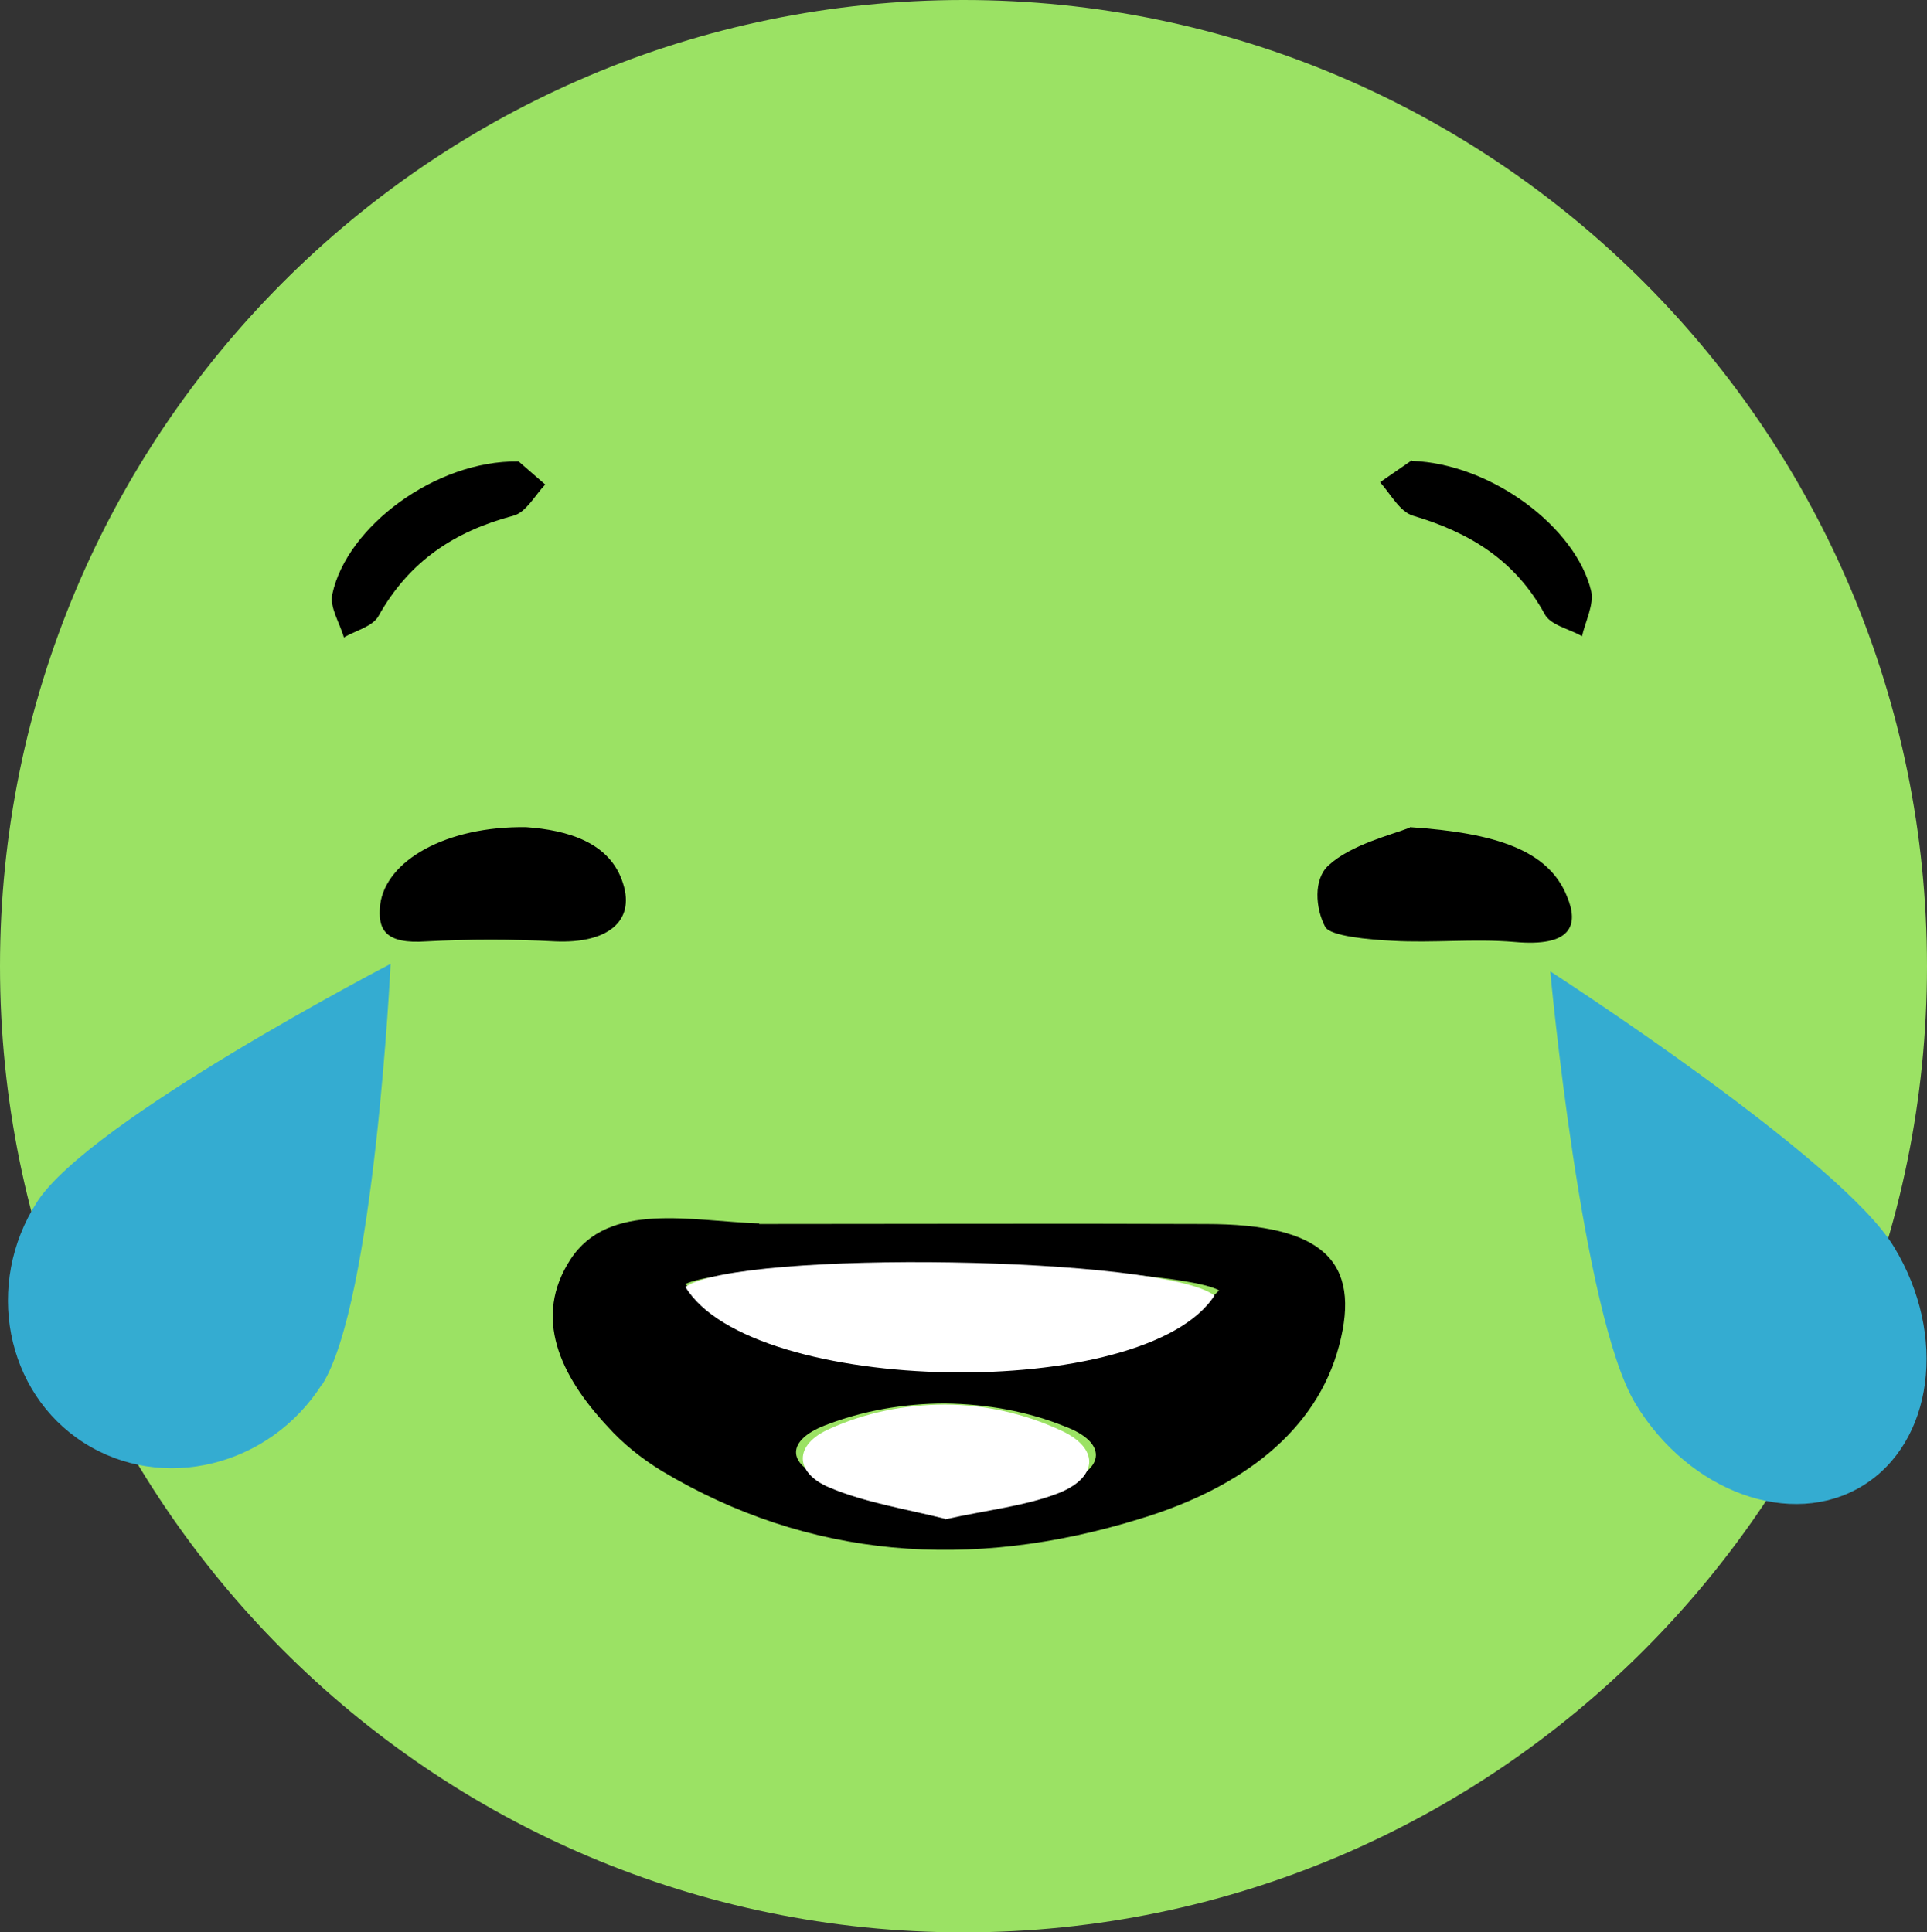 <?xml version="1.0" encoding="UTF-8"?><svg id="Layer_2" xmlns="http://www.w3.org/2000/svg" viewBox="0 0 33.4 33.5"><rect x="0" y="0" width="33.4" height="33.5" fill="#333333" stroke="none"/><defs><style>.cls-1{fill:#fff;}.cls-2{fill:#9be264;}.cls-3{fill:#34acd1;}</style></defs><g id="Layer_1-2"><g><path class="cls-2" d="M33.4,16.75c0,9.25-7.48,16.75-16.7,16.75S0,26,0,16.75,7.48,0,16.7,0s16.7,7.5,16.7,16.75Z"/><path d="M13.16,21.22c2.59,0,5.16-.01,7.74,0,2.02,0,2.7,.64,2.31,2.11s-1.67,2.46-3.45,3c-2.94,.91-5.75,.69-8.29-.83-.36-.22-.68-.48-.94-.77-.82-.88-1.3-1.89-.64-2.9,.66-1.01,2.09-.66,3.27-.62Zm-1.28,1.04c1.16,1.35,8.04,1.43,9.25,.11-.89-.48-8.29-.57-9.25-.11Zm4.5,3.86c.74-.14,1.45-.19,2.07-.41,.72-.25,.73-.71,.01-.98-.64-.26-1.35-.39-2.08-.4-.72,0-1.44,.13-2.08,.38-.65,.25-.69,.67,0,.92,.69,.25,1.38,.33,2.08,.49Z"/><path d="M24.44,14.34c1.49,.1,2.4,.4,2.72,1.2,.21,.5,.08,.88-.91,.79-.69-.06-1.42,.02-2.11-.02-.41-.02-1.08-.08-1.17-.24-.17-.32-.21-.83,.06-1.07,.39-.36,1.1-.53,1.4-.65Z"/><path d="M9.12,14.34c.71,.05,1.46,.26,1.68,.98,.21,.66-.28,1.04-1.18,1-.74-.04-1.49-.04-2.23,0-.71,.05-.85-.2-.8-.64,.1-.76,1.14-1.36,2.53-1.34Z"/><path d="M24.47,7.99c1.39,.05,2.85,1.16,3.11,2.26,.05,.23-.1,.52-.16,.78-.22-.13-.55-.19-.65-.39-.51-.93-1.3-1.41-2.28-1.7-.23-.07-.39-.38-.57-.58l.55-.38Z"/><path d="M8.99,8l.46,.4c-.18,.19-.33,.48-.55,.54-1.02,.27-1.81,.79-2.34,1.74-.1,.18-.39,.25-.6,.37-.07-.25-.25-.52-.2-.75,.25-1.17,1.79-2.32,3.22-2.3Z"/><path class="cls-1" d="M11.88,22.31c.95-.65,8.29-.53,9.17,.15-1.2,1.86-8.03,1.74-9.17-.15Z"/><path class="cls-1" d="M16.38,26.33c-.68-.17-1.38-.28-2-.54-.62-.26-.62-.75,0-1.02,.62-.28,1.3-.42,2-.42,.7,0,1.38,.16,1.99,.44,.68,.3,.68,.81-.01,1.09-.58,.23-1.27,.3-1.98,.46Z"/></g><path class="cls-3" d="M5.58,24c-.91,1.43-2.77,1.88-4.13,1.01s-1.72-2.75-.81-4.17,6.13-4.13,6.13-4.13c0,0-.28,5.87-1.19,7.3Z"/><path class="cls-3" d="M32.83,21.62c.93,1.53,.68,3.39-.55,4.14s-3,.11-3.93-1.42-1.48-7.5-1.48-7.5c0,0,5.04,3.25,5.96,4.78Z"/></g></svg>